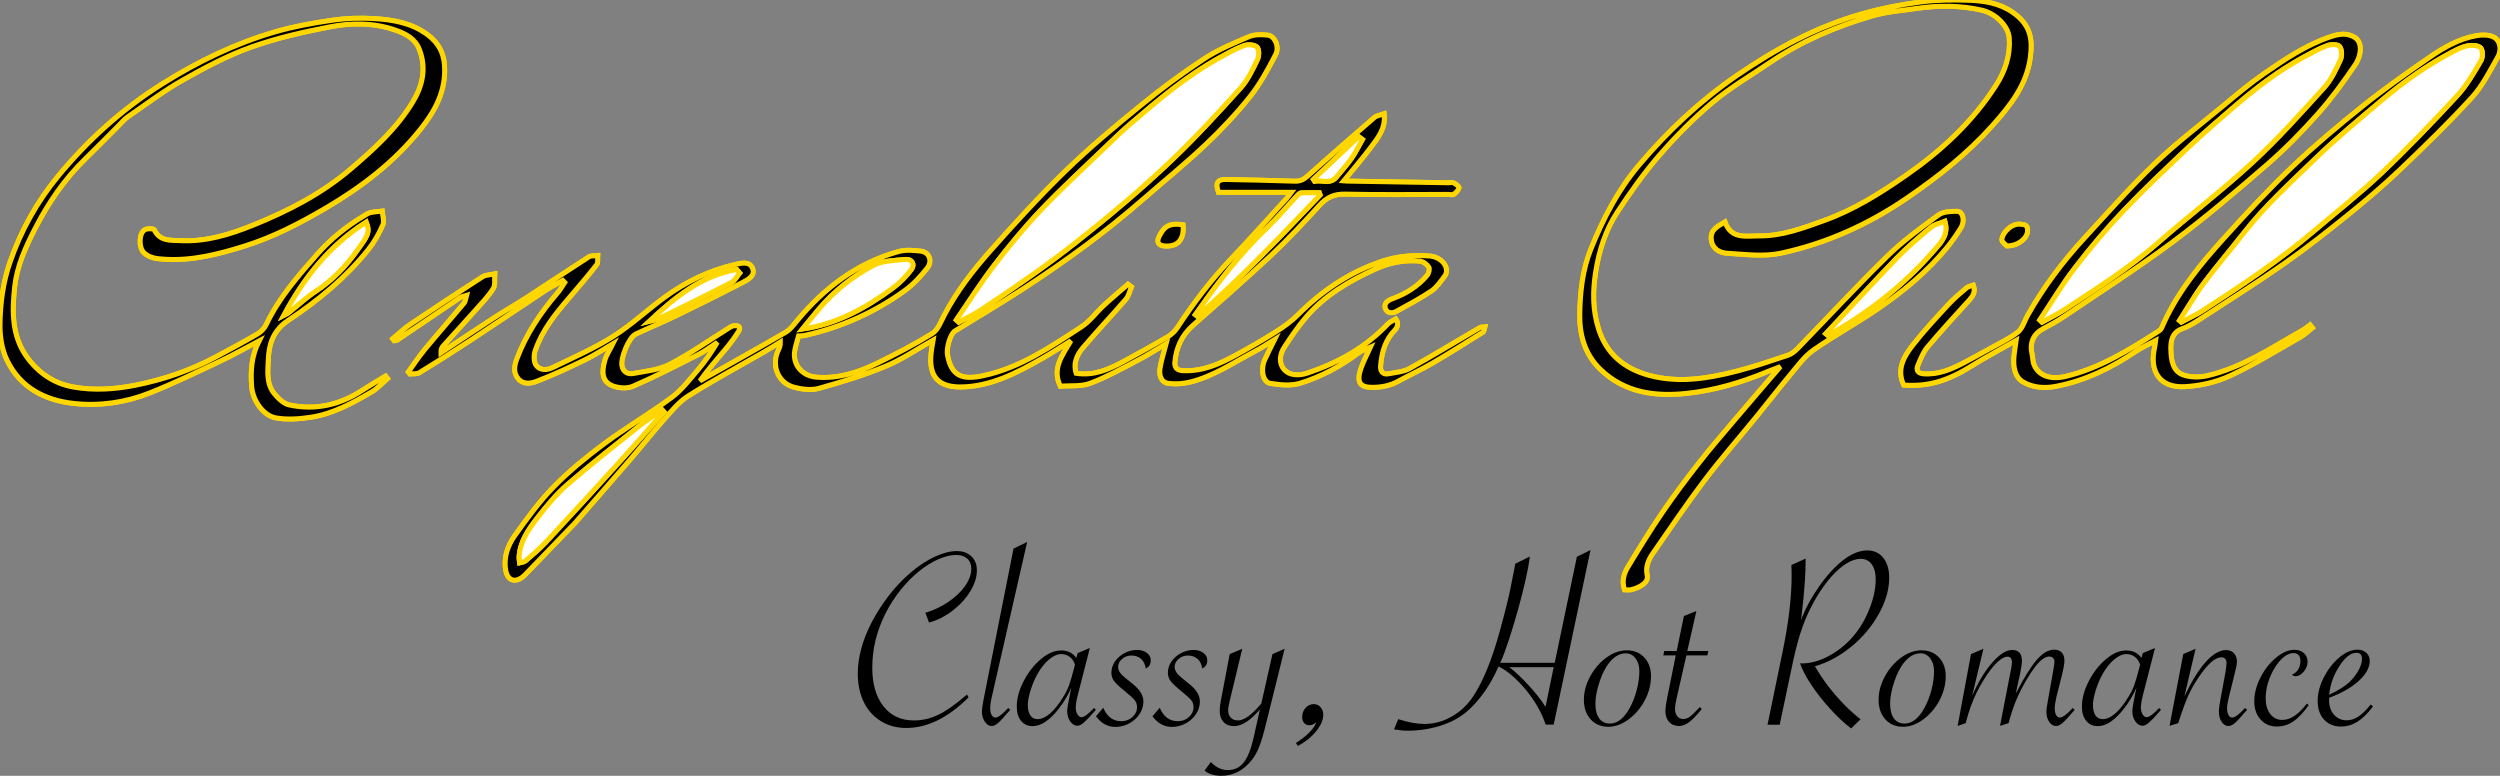 <?xml version="1.0" encoding="utf-8"?>
<!-- Generator: Adobe Illustrator 17.0.0, SVG Export Plug-In . SVG Version: 6.00 Build 0)  -->
<!DOCTYPE svg PUBLIC "-//W3C//DTD SVG 1.1//EN" "http://www.w3.org/Graphics/SVG/1.1/DTD/svg11.dtd">
<svg version="1.1" id="Layer_1" xmlns="http://www.w3.org/2000/svg" xmlns:xlink="http://www.w3.org/1999/xlink" x="0px" y="0px"
	 width="501.626px" height="155.66px" viewBox="0 0 501.626 155.66" enable-background="new 0 0 501.626 155.66"
	 xml:space="preserve">
<rect x="0" y="0" width="501.626" height="155.66" fill="#808080" stroke="none"/>
<g>
	<path fill="#FFFFFF" stroke="#FFD700" d="M227.019,57.558c-0.227-0.17-0.454-0.34-0.681-0.51c-1.611,1.404-3.254,2.772-4.823,4.221
		c-1.536,1.419-2.804,3.216-4.524,4.333c-6.188,4.023-12.325,8.247-19.732,9.802c-3.95,0.829-6.344,0.313-7.15-4.164
		c-0.265-1.472,0.6-4.275,1.483-4.817c4.633-2.845,9.316-5.615,13.87-8.582c8.325-5.422,16.343-11.27,23.84-17.809
		c4.176-3.642,8.492-7.134,12.515-10.937c3.2-3.026,6.249-6.263,8.993-9.703c2.041-2.558,3.625-5.519,5.145-8.439
		c0.819-1.572-0.204-3.758-1.579-3.888c-1.231-0.117-2.63-0.168-3.724,0.296c-3.085,1.309-6.236,2.614-9.02,4.441
		c-4.41,2.894-8.67,6.055-12.762,9.388c-5.168,4.21-10.306,8.498-15.083,13.136c-5.262,5.109-10.219,10.55-15.086,16.043
		c-3.499,3.949-6.741,8.142-9.211,12.865c-0.687,1.314-1.286,2.988-2.423,3.694c-3.547,2.202-7.283,4.123-11.041,5.959
		c-3.807,1.859-7.785,3.137-12.149,2.814c-2.969-0.219-4.961-2.564-4.391-5.485c0.185-0.945,0.488-1.868,0.742-2.818
		c0.474-0.031,0.868-0.005,1.238-0.088c7.362-1.641,14.124-4.666,20.207-9.103c1.655-1.207,3.088-2.796,4.369-4.411
		c1.115-1.407,0.392-3.205-1.271-3.394c-1.474-0.168-3.074-0.305-4.469,0.082c-8.339,2.312-14.908,7.294-20.364,13.884
		c-0.687,0.83-1.368,1.778-2.267,2.3c-5.71,3.314-11.48,6.524-17.23,9.769c1.603-2.298,3.415-4.317,5.154-6.398
		c0.931-1.114,1.808-2.289,2.576-3.519c0.659-1.054-0.165-1.224-0.95-1.136c-0.403,0.045-0.793,0.338-1.16,0.567
		c-3.875,2.413-7.622,5.072-11.663,7.16c-2.192,1.132-4.865,1.397-7.359,1.848c-0.986,0.178-1.999-0.201-2.253-1.554
		c-0.293-1.564,1.367-5.711,2.774-6.374c2.703-1.274,5.471-2.41,8.159-3.713c4.451-2.157,8.879-4.363,13.272-6.635
		c1.074-0.556,2.567-1.34,2.027-2.782c-0.597-1.597-2.403-1.06-3.551-0.802c-5.151,1.159-9.838,3.458-14.091,6.559
		c-3.522,2.567-6.731,5.603-10.406,7.91c-3.836,2.409-8.043,4.237-12.133,6.227c-1.125,0.548-2.595,0.552-3.305-0.525
		c-0.474-0.72-0.443-2.065-0.136-2.958c1.37-3.983,3.953-7.232,6.661-10.387c1.927-2.245,3.85-4.496,5.676-6.822
		c0.317-0.403,0.138-1.195,0.189-1.807c-0.59,0.075-1.299-0.036-1.751,0.254c-4.246,2.722-8.437,5.531-12.669,8.275
		c-2.006,1.301-4.093,2.477-6.098,3.778c-3.662,2.375-7.291,4.801-10.933,7.206c-0.02-0.653,0.146-1.05,0.417-1.353
		c2.129-2.378,4.294-4.724,6.414-7.11c1.274-1.434,2.638-2.827,3.658-4.431c0.473-0.743,0.222-1.947,0.299-2.941
		c-0.829,0.188-1.793,0.166-2.466,0.597c-4.848,3.109-9.656,6.282-14.432,9.5c-1.265,0.852-2.375,1.934-3.556,2.91
		c0.094,0.123,0.188,0.246,0.282,0.369c0.208-0.039,0.457-0.016,0.618-0.125c4.195-2.829,8.375-5.679,12.577-8.497
		c0.368-0.247,0.871-0.293,1.311-0.433c-0.152,0.52-0.16,1.159-0.477,1.541c-2.596,3.117-5.285,6.158-7.871,9.283
		c-1.187,1.435-2.209,3.007-3.305,4.516c0.104,0.13,0.208,0.26,0.312,0.391c0.631-0.068,1.383,0.064,1.872-0.235
		c3.422-2.093,6.816-4.236,10.168-6.439c5.048-3.317,10.046-6.71,15.087-10.037c1.138-0.751,2.366-1.364,3.553-2.04
		c0.129,0.135,0.259,0.269,0.388,0.404c-0.461,0.684-0.859,1.423-1.394,2.044c-3.44,3.992-6.336,8.331-8.203,13.273
		c-0.472,1.248-0.811,2.737,0.262,3.995c1.07,1.254,2.608,0.931,3.699,0.516c3.336-1.269,6.582-2.795,9.796-4.359
		c1.875-0.913,3.623-2.089,5.53-3.206c-0.614,1.238-1.329,2.27-1.65,3.413c-0.684,2.435-0.49,4.194,1.472,5.018
		c1.221,0.512,3.005,0.636,4.184,0.124c4.475-1.947,8.824-4.188,13.18-6.399c1.312-0.666,2.493-1.591,3.734-2.397
		c-1.173,2.012-2.471,3.874-3.939,5.591c-1.627,1.904-3.188,3.974-5.17,5.442c-4.412,3.266-9.181,6.049-13.59,9.319
		c-3.556,2.638-7.022,5.48-10.113,8.638c-2.889,2.951-5.361,6.344-7.767,9.72c-1.441,2.022-2.343,4.391-1.865,7.037
		c0.358,1.984,1.789,2.562,3.389,1.316c0.305-0.237,0.568-0.53,0.838-0.809c3.076-3.185,6.15-6.372,9.225-9.558
		c0.116-0.12,0.239-0.233,0.349-0.358c3.713-4.262,7.442-8.509,11.129-12.793c2.32-2.696,4.518-5.499,6.882-8.155
		c1.489-1.672,2.971-3.5,4.829-4.666c4.925-3.092,10.055-5.857,15.097-8.763c1.136-0.655,2.245-1.356,3.367-2.036
		c0.016,0.742-0.209,1.213-0.431,1.684c-1.446,3.071-0.002,6.597,3.259,7.416c1.566,0.393,3.395,0.617,4.904,0.196
		c4.53-1.264,9.057-2.648,13.397-4.44c3.242-1.338,6.192-3.382,9.531-5.257c-0.142,0.836-0.239,1.363-0.319,1.892
		c-0.702,4.658,0.624,7.599,5.903,7.526c5.971-0.082,11.118-2.798,16.161-5.657c1.892-1.073,3.715-2.268,5.889-3.603
		c-1.788,3.045-3.807,5.533-2.125,9.111c1.994-0.164,4.176,0.1,5.997-0.589c3.339-1.262,6.491-3.038,9.672-4.693
		c1.886-0.981,3.678-2.142,5.586-3.266c-0.468,1.807-1.022,3.388-1.254,5.015c-0.188,1.321,0.16,2.779,1.762,2.977
		c1.384,0.171,2.874,0.059,4.235-0.269c4.776-1.152,8.794-3.973,13.078-6.201c1.331-0.692,2.577-1.545,3.951-2.378
		c-0.718,1.463-1.388,2.749-1.986,4.068c-0.898,1.981-0.415,4.528,1.107,4.767c1.95,0.307,4.13,0.536,5.956-0.027
		c4.261-1.314,8.193-3.446,11.796-6.137c0.594-0.443,1.366-0.647,2.33-1.087c-0.738,1.624-1.443,2.891-1.903,4.242
		c-1.046,3.076,0.052,3.834,2.397,3.808c1.814-0.02,3.452-0.349,5.036-1.216c2.248-1.23,4.591-2.294,6.802-3.584
		c3.465-2.021,6.861-4.16,10.258-6.294c0.229-0.144,0.221-0.665,0.323-1.011c-0.32,0.036-0.697-0.025-0.951,0.123
		c-4.698,2.738-9.34,5.575-14.096,8.207c-1.228,0.68-2.796,0.772-4.222,1.062c-1.3,0.265-1.702-0.634-1.615-1.636
		c0.197-2.287,0.702-4.452,2.188-6.377c0.532-0.689,1.861-1.581,0.866-2.976c-0.577,0.35-1.172,0.559-1.558,0.966
		c-4.489,4.741-10.014,7.819-16.119,9.864c-1.573,0.527-3.617,0.659-4.806-0.778c-1.039-1.256-0.802-3.03,0.112-4.423
		c1.335-2.035,2.703-4.071,4.275-5.921c3.802-4.478,8.758-7.366,14.033-9.764c2.842-1.292,5.831-1.862,8.929-1.57
		c0.638,0.06,1.382,0.645,1.76,1.203c0.226,0.334,0.018,1.236-0.305,1.625c-1.862,2.239-4.292,3.755-6.99,4.721
		c-1.083,0.388-1.695,0.986-1.437,1.892c0.282,0.991,1.326,1.132,2.215,0.64c2.367-1.31,4.771-2.577,7.012-4.082
		c1.059-0.712,1.837-1.885,2.639-2.929c1.222-1.591-0.449-3.913-3.031-4.096c-3.249-0.231-6.452,0.032-9.581,1.092
		c-6.498,2.201-11.992,5.911-16.812,10.747c-1.297,1.301-2.844,2.397-4.405,3.383c-2.621,1.654-5.313,3.204-8.035,4.688
		c-3.325,1.813-6.748,3.315-10.698,3.102c-1.289-0.069-1.621-0.802-1.534-1.742c0.268-2.885,1.375-5.369,3.617-7.344
		c5.28-4.652,10.585-9.282,15.718-14.094c3.388-3.176,6.561-6.593,9.697-10.024c1.447-1.583,2.937-2.274,5.148-2.222
		c6.884,0.161,13.775,0.058,20.663,0.057c0.389,0,0.883,0.143,1.143-0.042c0.441-0.314,0.899-0.797,1.017-1.288
		c0.056-0.235-0.604-0.744-1.027-0.958c-0.311-0.158-0.762-0.036-1.151-0.043c-6.755-0.111-13.511-0.223-20.266-0.336
		c-0.198-0.003-0.395-0.027-0.694-0.049c1.891-2.316,3.756-4.448,5.442-6.714c1.404-1.888,3.034-3.755,2.684-6.74
		c-0.754,0.277-1.491,0.351-1.951,0.748c-4.494,3.872-8.968,7.768-13.378,11.735c-0.804,0.723-1.534,1.078-2.609,1.042
		c-4.588-0.155-9.178-0.262-13.768-0.342c-1.728-0.03-2.184,0.659-1.532,2.56c4.676,0,9.458,0,14.626,0
		c-0.499,0.658-0.692,0.961-0.931,1.222c-3.719,4.065-7.388,8.177-11.183,12.171c-4.05,4.262-7.572,8.913-10.79,13.819
		c-0.484,0.738-1.222,1.398-1.988,1.846c-2.902,1.697-5.845,3.326-8.807,4.917c-2.912,1.564-5.905,2.895-9.48,2.36
		c-0.654-1.966,0.119-3.698,1.333-5.13c2.809-3.314,5.807-6.467,8.644-9.759C226.476,59.369,226.66,58.388,227.019,57.558z
		 M325.967,118.329c0.577,0,0.987,0.083,1.35-0.014c1.934-0.515,3.507-1.513,3.188-2.895c-0.378-1.639,0.236-3.096,1.139-4.395
		c3.42-4.914,6.762-9.889,10.374-14.659c3.365-4.442,7.047-8.643,10.57-12.967c2.242-2.752,4.405-5.57,6.685-8.291
		c1.433-1.71,2.789-3.618,4.578-4.869c4.183-2.924,8.698-5.371,12.908-8.26c5.165-3.545,9.999-7.523,13.982-12.419
		c0.993-1.221,1.895-2.529,2.72-3.87c0.842-1.369,0.398-3.268-0.758-3.278c-1.26-0.011-2.799,0.049-3.738,0.735
		c-3.523,2.572-7.094,5.164-10.201,8.204c-6.169,6.036-12.033,12.382-18.051,18.573c-0.555,0.571-1.253,1.13-1.991,1.377
		c-3.392,1.133-6.787,2.291-10.247,3.182c-5.818,1.498-11.748,2.455-17.678,0.815c-4.911-1.358-8.507-4.258-10.096-9.434
		c-1.158-3.771-1.134-7.492-0.539-11.275c0.673-4.278,1.971-8.407,4.342-12.021c2.596-3.956,5.349-7.856,8.447-11.422
		c3.284-3.781,6.839-7.396,10.673-10.611c3.566-2.991,7.646-5.372,11.514-8c6.263-4.254,13.163-7.178,20.373-9.311
		c2.949-0.873,6.092-1.113,9.16-1.552c4.328-0.62,8.658-0.606,12.943,0.354c2.869,0.643,5.378,3.254,5.546,5.57
		c0.257,3.533-0.807,6.677-2.695,9.601c-4.716,7.309-10.955,13.095-18.049,18.016c-5.151,3.573-10.445,6.904-16.391,9.038
		c-4.201,1.508-8.385,3.109-12.948,3.087c-2.703-0.013-5.709,0.755-6.967-2.794c-1.548,0.908-2.938,1.6-2.74,3.492
		c0.198,1.891,1.671,2.679,3.155,2.77c3.592,0.221,7.339,0.729,10.782-0.007c9.108-1.946,17.539-5.757,25.252-11.023
		c6.224-4.249,12.13-8.909,17.173-14.547c3.575-3.996,6.94-8.187,7.656-13.765c0.454-3.541,0.126-6.455-3.589-9.013
		c-2.644-1.82-5.655-2.277-8.685-2.391c-3.246-0.122-6.542-0.081-9.755,0.344c-3.913,0.518-7.828,1.279-11.626,2.347
		c-9.139,2.57-17.391,7.034-25.193,12.383c-7.381,5.06-13.835,11.125-19.61,17.934c-4.273,5.038-7.266,10.838-9.713,16.904
		c-1.687,4.18-2.177,8.68-2.234,13.154c-0.052,4.119,1.048,7.999,4.125,10.97c4.913,4.743,11.072,5.512,17.441,4.817
		c5.458-0.595,10.737-2.141,15.831-4.244c0.846-0.349,1.707-0.662,2.863-1.108c-3.25,3.786-6.266,7.268-9.245,10.781
		c-2.408,2.84-4.845,5.661-7.136,8.594c-2.513,3.217-4.974,6.483-7.272,9.855c-2.447,3.59-4.73,7.297-6.974,11.019
		C325.82,115.134,325.393,116.657,325.967,118.329z M404.558,68.29c-0.188,1.383-0.418,2.508-0.477,3.643
		c-0.093,1.78,0.254,3.716,1.733,4.623c1.954,1.198,4.312,1.416,6.666,0.965c5.878-1.126,11.113-3.68,16.033-7.003
		c1.205-0.814,2.56-1.404,4.011-2.187c-0.075,0.566-0.094,0.943-0.178,1.305c-1.12,4.841,0.968,8.246,6.118,7.939
		c3.029-0.181,6.211-0.889,8.951-2.163c4.874-2.266,9.476-5.12,14.163-7.78c0.87-0.494,1.601-1.232,2.396-1.857
		c-0.153-0.193-0.307-0.387-0.46-0.58c-0.516,0.373-1.002,0.8-1.553,1.11c-6.151,3.456-12.052,7.47-19.059,9.085
		c-1.432,0.33-3.093,0.342-4.5-0.042c-2.501-0.683-2.758-3.101-2.825-5.153c-0.054-1.661,0.171-3.512,2.352-4.277
		c1.419-0.498,2.722-1.386,4-2.217c5.518-3.588,11.096-7.094,16.481-10.874c4.465-3.134,8.758-6.525,13.001-9.959
		c3.539-2.863,7.013-5.829,10.302-8.973c4.891-4.674,9.754-9.399,14.308-14.395c2.119-2.325,3.577-5.284,5.152-8.059
		c0.868-1.529,0.444-3.416-0.906-4.036c-0.958-0.44-2.258-0.441-3.337-0.251c-3.433,0.603-6.452,2.298-9.266,4.233
		c-4.573,3.145-9.125,6.346-13.457,9.809c-4.922,3.934-9.766,8-14.324,12.344c-4.717,4.496-9.149,9.304-13.524,14.14
		c-4.973,5.497-9.681,11.22-12.63,18.15c-0.152,0.357-0.6,0.623-0.96,0.852c-5.744,3.647-11.506,7.227-18.255,8.84
		c-3.001,0.718-5.5-0.056-6.429-2.43c-0.231-0.59-0.192-1.279-0.337-1.909c-0.561-2.445,0.213-4.178,2.296-5.285
		c1.391-0.74,2.783-1.499,4.086-2.381c7.295-4.941,14.731-9.695,21.789-14.956c6.574-4.9,12.839-10.233,19.036-15.612
		c3.616-3.139,6.99-6.598,10.176-10.178c2.711-3.046,5.125-6.383,7.42-9.761c1.336-1.967,1.431-4.471,0.052-5.409
		c-1.663-1.132-3.415-0.755-5.034-0.208c-4.886,1.651-9.139,4.53-13.335,7.428c-2.825,1.951-5.453,4.195-8.106,6.385
		c-4.645,3.835-9.46,7.501-13.799,11.661c-4.935,4.731-9.463,9.892-14.1,14.928c-4.374,4.75-8.235,9.894-11.403,15.536
		c-0.634,1.129-1.007,2.588-1.947,3.321c-1.732,1.349-3.789,2.285-5.725,3.369c-1.594,0.893-3.198,1.769-4.814,2.622
		c-2.618,1.383-5.287,2.599-8.369,2.367c-1.155-0.087-1.582-0.707-1.144-1.728c0.532-1.242,1.024-2.581,1.874-3.593
		c2.687-3.198,5.517-6.277,8.329-9.367c0.778-0.855,1.406-1.681,0.927-3.078c-0.469,0.165-0.993,0.212-1.32,0.49
		c-1.258,1.067-2.54,2.129-3.654,3.339c-2.455,2.666-4.945,5.319-7.169,8.173c-1.794,2.302-3.297,4.874-1.832,8.004
		c4.888,0.37,8.836-0.823,13.626-3.832C398.449,71.634,401.431,70.072,404.558,68.29z M77.747,75.952
		c-0.129-0.161-0.258-0.323-0.387-0.484c-1.563,0.953-3.151,1.868-4.683,2.868c-4.496,2.934-9.392,4.038-14.637,2.923
		c-1.121-0.238-2.22-1.306-3.001-2.261c-1.632-1.995-1.313-4.47-1.211-6.839c0.139-3.246,1.025-5.912,4.048-7.916
		c6.007-3.982,11.568-8.577,16.087-14.263c1.165-1.466,2.104-3.162,2.86-4.879c0.328-0.746-0.07-1.811-0.138-2.731
		c-0.796,0.093-1.606,0.126-2.384,0.302c-0.459,0.104-0.879,0.415-1.297,0.665c-3.493,2.086-6.631,4.614-9.324,7.663
		c-3.866,4.379-7.711,8.774-10.256,14.127c-0.351,0.738-1.02,1.459-1.727,1.872c-2.775,1.621-5.61,3.139-8.447,4.651
		c-5.072,2.702-10.462,4.537-16.087,5.652c-4.117,0.816-8.274,1.102-12.445,0.359c-4.032-0.718-7.19-2.972-9.456-6.204
		c-2.923-4.169-2.844-9.092-2.327-13.881c0.452-4.185,2.185-8.003,4.121-11.761c2.684-5.211,5.924-9.949,10.137-14.028
		c2.25-2.179,4.434-4.428,6.652-6.64c0.589-0.587,1.128-1.255,1.804-1.719c3.674-2.524,7.248-5.235,11.117-7.421
		c4.385-2.477,8.9-4.873,13.625-6.56c5.127-1.83,10.515-3.04,15.875-4.076c4.312-0.833,8.753-0.83,13.017,0.649
		c2.073,0.719,4.025,1.688,4.881,3.935c1.435,3.77,0.646,7.268-1.381,10.589c-3.234,5.301-7.774,9.423-12.425,13.387
		c-5.813,4.954-12.545,8.422-19.594,11.261c-4.674,1.882-9.485,3.371-14.597,3.097c-1.886-0.101-4.132,0.2-5.229-2.185
		c-0.116-0.253-1.342-0.278-1.846-0.014c-1.246,0.656-1.286,3.586-0.229,4.598c1.162,1.111,2.603,1.224,4.072,1.321
		c5.562,0.37,10.841-0.983,16.077-2.622c5.748-1.8,11.042-4.536,16.223-7.571c7.256-4.251,13.845-9.279,19.118-15.874
		c2.986-3.734,5.178-7.811,4.826-12.866C89,10.471,87.866,8.534,85.828,7.004c-3.242-2.433-7.06-3.058-10.919-3.277
		c-2.74-0.156-5.541-0.061-8.255,0.336c-3.855,0.563-7.727,1.254-11.461,2.34c-8.021,2.332-15.503,5.97-22.567,10.394
		c-8.001,5.011-14.954,11.27-20.96,18.553C7.41,40.513,4.208,46.282,2.009,52.617c-1.414,4.074-1.956,8.307-2.008,12.548
		c-0.029,2.382,0.389,5,1.415,7.12c2.643,5.459,7.557,8.025,13.37,8.663c5.235,0.575,10.439-0.186,15.328-2.139
		c4.783-1.911,9.431-4.165,14.094-6.363c2.553-1.204,5.013-2.606,7.79-4.062c-1.567,3.067-1.727,6.075-1.503,9.131
		c0.213,2.891,2.37,5.87,4.812,6.322c2.229,0.412,4.644,0.232,6.918-0.098c4.527-0.658,8.496-2.862,12.38-5.137
		C75.77,77.918,76.706,76.846,77.747,75.952z M237.371,45.111c-2.878-0.453-3.901,0.481-4.834,2.446
		c-0.446,0.939-0.164,1.674,1.049,1.787C236.272,49.595,237.662,48.09,237.371,45.111z M402.712,49.341
		c2.305-0.005,4.071-1.596,4.124-3.031c0.044-1.206-0.626-1.263-1.566-1.328c-1.742-0.121-3.577,1.833-3.578,3.125
		C401.691,48.62,402.528,49.134,402.712,49.341z"/>
	<path stroke="#FFD700" d="M227.019,57.558c-0.359,0.83-0.543,1.811-1.107,2.465c-2.837,3.292-5.835,6.445-8.644,9.759
		c-1.214,1.433-1.987,3.164-1.333,5.13c3.574,0.536,6.568-0.795,9.48-2.36c2.962-1.591,5.905-3.219,8.807-4.917
		c0.766-0.448,1.504-1.108,1.988-1.846c3.219-4.905,6.741-9.556,10.79-13.819c3.794-3.994,7.464-8.106,11.183-12.171
		c0.239-0.261,0.433-0.564,0.931-1.222c-5.168,0-9.95,0-14.626,0c-0.651-1.901-0.196-2.59,1.532-2.56
		c4.59,0.08,9.18,0.186,13.768,0.342c1.074,0.036,1.805-0.319,2.609-1.042c4.41-3.967,8.884-7.863,13.378-11.735
		c0.46-0.396,1.197-0.47,1.951-0.748c0.35,2.985-1.28,4.852-2.684,6.74c-1.685,2.266-3.551,4.398-5.442,6.714
		c0.299,0.022,0.497,0.046,0.694,0.049c6.755,0.113,13.511,0.225,20.266,0.336c0.389,0.006,0.84-0.115,1.151,0.043
		c0.422,0.214,1.083,0.723,1.027,0.958c-0.118,0.492-0.576,0.974-1.017,1.288c-0.259,0.185-0.754,0.042-1.143,0.042
		c-6.888,0.001-13.779,0.103-20.663-0.057c-2.21-0.052-3.701,0.639-5.148,2.222c-3.136,3.431-6.309,6.847-9.697,10.024
		c-5.133,4.812-10.438,9.442-15.718,14.094c-2.242,1.975-3.349,4.459-3.617,7.344c-0.087,0.94,0.245,1.673,1.534,1.742
		c3.95,0.213,7.373-1.289,10.698-3.102c2.722-1.484,5.414-3.034,8.035-4.688c1.561-0.985,3.108-2.081,4.405-3.383
		c4.82-4.836,10.314-8.546,16.812-10.747c3.129-1.06,6.332-1.323,9.581-1.092c2.582,0.183,4.253,2.506,3.031,4.096
		c-0.802,1.044-1.579,2.217-2.639,2.929c-2.241,1.505-4.644,2.772-7.012,4.082c-0.889,0.492-1.933,0.351-2.215-0.64
		c-0.257-0.905,0.354-1.504,1.437-1.892c2.698-0.966,5.128-2.482,6.99-4.721c0.323-0.389,0.532-1.29,0.305-1.625
		c-0.378-0.558-1.122-1.143-1.76-1.203c-3.098-0.291-6.087,0.278-8.929,1.57c-5.275,2.399-10.23,5.287-14.033,9.764
		c-1.572,1.851-2.94,3.887-4.275,5.921c-0.914,1.393-1.151,3.167-0.112,4.423c1.189,1.438,3.233,1.305,4.806,0.778
		c6.105-2.045,11.63-5.123,16.119-9.864c0.386-0.407,0.981-0.617,1.558-0.966c0.994,1.395-0.335,2.287-0.866,2.976
		c-1.486,1.926-1.991,4.09-2.188,6.377c-0.086,1.001,0.315,1.901,1.615,1.636c1.426-0.291,2.993-0.383,4.222-1.062
		c4.756-2.632,9.398-5.469,14.096-8.207c0.255-0.148,0.631-0.087,0.951-0.123c-0.102,0.346-0.094,0.867-0.323,1.011
		c-3.397,2.134-6.793,4.273-10.258,6.294c-2.212,1.29-4.554,2.354-6.802,3.584c-1.584,0.867-3.222,1.196-5.036,1.216
		c-2.345,0.026-3.443-0.733-2.397-3.808c0.459-1.351,1.164-2.618,1.903-4.242c-0.964,0.44-1.737,0.644-2.33,1.087
		c-3.603,2.691-7.535,4.823-11.796,6.137c-1.826,0.563-4.006,0.333-5.956,0.027c-1.522-0.239-2.006-2.786-1.107-4.767
		c0.598-1.319,1.269-2.605,1.986-4.068c-1.373,0.833-2.62,1.686-3.951,2.378c-4.284,2.228-8.301,5.049-13.078,6.201
		c-1.361,0.328-2.852,0.441-4.235,0.269c-1.602-0.198-1.95-1.656-1.762-2.977c0.232-1.627,0.786-3.209,1.254-5.015
		c-1.908,1.124-3.7,2.285-5.586,3.266c-3.181,1.655-6.333,3.431-9.672,4.693c-1.822,0.688-4.003,0.425-5.997,0.589
		c-1.682-3.579,0.337-6.066,2.125-9.111c-2.174,1.335-3.997,2.53-5.889,3.603c-5.043,2.859-10.19,5.575-16.161,5.657
		c-5.279,0.073-6.605-2.868-5.903-7.526c0.08-0.529,0.177-1.056,0.319-1.892c-3.339,1.875-6.289,3.919-9.531,5.257
		c-4.34,1.792-8.868,3.176-13.397,4.44c-1.509,0.421-3.338,0.197-4.904-0.196c-3.26-0.819-4.705-4.345-3.259-7.416
		c0.222-0.472,0.447-0.942,0.431-1.684c-1.122,0.68-2.231,1.381-3.367,2.036c-5.042,2.906-10.172,5.672-15.097,8.763
		c-1.857,1.166-3.34,2.994-4.829,4.666c-2.364,2.656-4.562,5.459-6.882,8.155c-3.687,4.284-7.417,8.531-11.129,12.793
		c-0.109,0.125-0.233,0.238-0.349,0.358c-3.075,3.186-6.149,6.373-9.225,9.558c-0.27,0.279-0.533,0.572-0.838,0.809
		c-1.6,1.246-3.031,0.669-3.389-1.316c-0.478-2.645,0.424-5.015,1.865-7.037c2.406-3.376,4.878-6.769,7.767-9.72
		c3.091-3.158,6.557-6,10.113-8.638c4.409-3.27,9.178-6.053,13.59-9.319c1.982-1.467,3.543-3.538,5.17-5.442
		c1.468-1.717,2.766-3.579,3.939-5.591c-1.241,0.806-2.422,1.731-3.734,2.397c-4.356,2.211-8.705,4.452-13.18,6.399
		c-1.179,0.513-2.963,0.389-4.184-0.124c-1.962-0.823-2.156-2.583-1.472-5.018c0.321-1.143,1.036-2.175,1.65-3.413
		c-1.907,1.117-3.654,2.293-5.53,3.206c-3.214,1.564-6.46,3.09-9.796,4.359c-1.091,0.415-2.629,0.738-3.699-0.516
		c-1.073-1.258-0.734-2.747-0.262-3.995c1.867-4.942,4.763-9.281,8.203-13.273c0.535-0.621,0.933-1.36,1.394-2.044
		c-0.129-0.135-0.259-0.269-0.388-0.404c-1.187,0.676-2.416,1.289-3.553,2.04c-5.041,3.327-10.039,6.72-15.087,10.037
		c-3.353,2.203-6.746,4.346-10.168,6.439c-0.489,0.299-1.242,0.168-1.872,0.235c-0.104-0.13-0.208-0.26-0.312-0.391
		c1.097-1.51,2.118-3.082,3.305-4.516c2.586-3.125,5.275-6.166,7.871-9.283c0.318-0.381,0.326-1.021,0.477-1.541
		c-0.44,0.14-0.942,0.186-1.311,0.433c-4.202,2.818-8.382,5.668-12.577,8.497c-0.161,0.108-0.41,0.086-0.618,0.125
		c-0.094-0.123-0.188-0.246-0.282-0.369c1.181-0.976,2.292-2.058,3.556-2.91c4.776-3.218,9.584-6.391,14.432-9.5
		c0.673-0.432,1.637-0.409,2.466-0.597c-0.077,0.995,0.174,2.198-0.299,2.941c-1.02,1.604-2.384,2.997-3.658,4.431
		c-2.12,2.386-4.285,4.732-6.414,7.11c-0.271,0.303-0.437,0.7-0.417,1.353c3.643-2.405,7.271-4.831,10.933-7.206
		c2.006-1.301,4.092-2.477,6.098-3.778c4.232-2.744,8.423-5.553,12.669-8.275c0.452-0.29,1.161-0.179,1.751-0.254
		c-0.05,0.612,0.128,1.404-0.189,1.807c-1.826,2.326-3.749,4.577-5.676,6.822c-2.708,3.155-5.291,6.404-6.661,10.387
		c-0.307,0.893-0.338,2.238,0.136,2.958c0.71,1.077,2.18,1.072,3.305,0.525c4.09-1.99,8.297-3.818,12.133-6.227
		c3.675-2.307,6.884-5.343,10.406-7.91c4.253-3.1,8.94-5.399,14.091-6.559c1.149-0.259,2.954-0.795,3.551,0.802
		c0.54,1.443-0.953,2.226-2.027,2.782c-4.393,2.272-8.821,4.478-13.272,6.635c-2.688,1.303-5.456,2.439-8.159,3.713
		c-1.407,0.663-3.067,4.81-2.774,6.374c0.254,1.352,1.266,1.732,2.253,1.554c2.493-0.451,5.167-0.716,7.359-1.848
		c4.042-2.088,7.789-4.747,11.663-7.16c0.367-0.228,0.756-0.521,1.16-0.567c0.785-0.088,1.609,0.081,0.95,1.136
		c-0.769,1.23-1.645,2.405-2.576,3.519c-1.739,2.081-3.551,4.1-5.154,6.398c5.75-3.244,11.521-6.454,17.23-9.769
		c0.899-0.522,1.58-1.47,2.267-2.3c5.456-6.59,12.025-11.572,20.364-13.884c1.395-0.387,2.995-0.25,4.469-0.082
		c1.663,0.189,2.386,1.987,1.271,3.394c-1.281,1.615-2.715,3.205-4.369,4.411c-6.083,4.436-12.845,7.462-20.207,9.103
		c-0.37,0.082-0.764,0.057-1.238,0.088c-0.254,0.95-0.558,1.872-0.742,2.818c-0.571,2.922,1.422,5.266,4.391,5.485
		c4.364,0.323,8.342-0.955,12.149-2.814c3.758-1.835,7.494-3.756,11.041-5.959c1.137-0.706,1.736-2.38,2.423-3.694
		c2.47-4.723,5.711-8.915,9.211-12.865c4.867-5.493,9.824-10.934,15.086-16.043c4.778-4.638,9.916-8.926,15.083-13.136
		c4.091-3.333,8.351-6.494,12.762-9.388c2.784-1.827,5.936-3.132,9.02-4.441c1.094-0.464,2.493-0.413,3.724-0.296
		c1.374,0.13,2.397,2.316,1.579,3.888c-1.52,2.92-3.104,5.881-5.145,8.439c-2.745,3.44-5.793,6.677-8.993,9.703
		c-4.023,3.803-8.34,7.295-12.515,10.937c-7.497,6.539-15.515,12.387-23.84,17.809c-4.555,2.966-9.237,5.737-13.87,8.582
		c-0.883,0.542-1.748,3.345-1.483,4.817c0.806,4.477,3.2,4.993,7.15,4.164c7.407-1.555,13.545-5.779,19.732-9.802
		c1.719-1.118,2.987-2.914,4.524-4.333c1.569-1.449,3.212-2.817,4.823-4.221C226.565,57.218,226.792,57.388,227.019,57.558z
		 M191.89,64.196c0.155,0.144,0.309,0.287,0.464,0.431c1.472-0.797,3.015-1.488,4.404-2.41c6.537-4.341,13.003-8.749,19.186-13.631
		c6.598-5.21,13.02-10.596,19.089-16.379c4.86-4.63,9.414-9.595,13.913-14.584c1.455-1.613,2.411-3.72,3.374-5.708
		c0.336-0.693,0.339-2.088-0.107-2.48c-0.55-0.484-1.836-0.558-2.609-0.275c-1.668,0.609-3.236,1.516-4.803,2.376
		c-6.602,3.624-12.317,8.455-17.992,13.331c-1.714,1.473-3.343,3.049-4.971,4.62c-4.367,4.212-8.846,8.32-13.025,12.712
		c-3.318,3.487-6.394,7.229-9.329,11.048C196.781,56.765,194.408,60.537,191.89,64.196z M133.201,82.63
		c-0.103-0.115-0.206-0.231-0.309-0.346c-1.495,1.024-3.06,1.961-4.474,3.087c-4.877,3.883-9.799,7.719-14.505,11.803
		c-2.268,1.968-4.228,4.344-6.077,6.728c-1.822,2.349-3.574,4.833-3.685,8.011c-0.012,0.33,0.081,0.663,0.126,0.995
		c0.387-0.115,0.868-0.121,1.145-0.362c1.412-1.229,2.862-2.435,4.134-3.802c4.918-5.28,9.796-10.598,14.644-15.943
		C127.242,89.449,130.203,86.023,133.201,82.63z M161.022,66.017c7.054-1.037,12.779-4.296,18.144-8.24
		c1.405-1.033,2.676-2.341,3.723-3.738c0.742-0.99,0.068-2.109-1.153-1.985c-2.199,0.223-4.636,0.219-6.499,1.205
		c-4.142,2.194-7.846,5.122-10.916,8.743C163.201,63.324,162.12,64.678,161.022,66.017z M264.882,39.115
		c-0.052-0.145-0.104-0.291-0.155-0.436c-1.198,0-2.396-0.018-3.592,0.016c-0.221,0.006-0.485,0.175-0.646,0.347
		c-2.075,2.212-4.033,4.543-6.218,6.638c-4.461,4.278-8.337,9.034-11.963,14.014c-0.831,1.141-1.641,2.296-2.46,3.445
		c0.128,0.102,0.255,0.204,0.382,0.307C248.948,55.845,256.908,47.473,264.882,39.115z M148.415,54.773
		c-0.2-0.232-0.4-0.464-0.601-0.696c-7.112,1.255-12.447,5.63-17.555,10.421c1.113-0.272,2.154-0.68,3.154-1.172
		c4.479-2.204,8.966-4.394,13.398-6.69C147.487,56.286,147.888,55.407,148.415,54.773z M273.37,27.978
		c-0.249-0.184-0.499-0.369-0.748-0.553c-3.03,2.858-6.059,5.715-9.089,8.573c0.079,0.121,0.157,0.241,0.236,0.362
		c1.468-0.311,3.152,0.709,4.417-0.876c0.985-1.235,2.076-2.393,2.975-3.686C271.997,30.593,272.641,29.256,273.37,27.978z"/>
	<path stroke="#FFD700" d="M325.967,118.329c-0.574-1.673-0.147-3.196,0.651-4.518c2.245-3.722,4.527-7.429,6.974-11.019
		c2.298-3.371,4.76-6.638,7.272-9.855c2.291-2.933,4.728-5.754,7.136-8.594c2.979-3.513,5.995-6.995,9.245-10.781
		c-1.156,0.446-2.017,0.759-2.863,1.108c-5.094,2.103-10.373,3.649-15.831,4.244c-6.369,0.695-12.528-0.074-17.441-4.817
		c-3.077-2.971-4.178-6.851-4.125-10.97c0.057-4.475,0.547-8.974,2.234-13.154c2.448-6.065,5.44-11.866,9.713-16.904
		c5.776-6.81,12.229-12.874,19.61-17.934c7.802-5.349,16.053-9.813,25.193-12.383c3.798-1.068,7.713-1.829,11.626-2.347
		c3.214-0.426,6.509-0.467,9.755-0.344c3.03,0.114,6.041,0.571,8.685,2.391c3.715,2.557,4.043,5.471,3.589,9.013
		c-0.715,5.578-4.081,9.769-7.656,13.765c-5.043,5.638-10.949,10.297-17.173,14.547c-7.713,5.266-16.144,9.077-25.252,11.023
		c-3.443,0.736-7.191,0.227-10.782,0.007c-1.484-0.091-2.957-0.879-3.155-2.77c-0.198-1.892,1.192-2.584,2.74-3.492
		c1.258,3.549,4.264,2.781,6.967,2.794c4.563,0.021,8.747-1.579,12.948-3.087c5.946-2.134,11.24-5.465,16.391-9.038
		c7.094-4.92,13.333-10.707,18.049-18.016c1.887-2.925,2.951-6.068,2.695-9.601c-0.168-2.316-2.677-4.926-5.546-5.57
		C393.33,1.065,389,1.052,384.672,1.671c-3.068,0.439-6.211,0.679-9.16,1.552c-7.21,2.134-14.11,5.057-20.373,9.311
		c-3.868,2.628-7.948,5.009-11.514,8c-3.833,3.215-7.388,6.83-10.673,10.611c-3.097,3.566-5.851,7.466-8.447,11.422
		c-2.371,3.614-3.669,7.743-4.342,12.021c-0.595,3.783-0.619,7.505,0.539,11.275c1.59,5.176,5.185,8.076,10.096,9.434
		c5.93,1.64,11.86,0.683,17.678-0.815c3.46-0.891,6.855-2.049,10.247-3.182c0.738-0.246,1.435-0.805,1.991-1.377
		c6.018-6.19,11.882-12.537,18.051-18.573c3.107-3.04,6.677-5.632,10.201-8.204c0.939-0.685,2.478-0.746,3.738-0.735
		c1.156,0.01,1.599,1.909,0.758,3.278c-0.825,1.341-1.727,2.649-2.72,3.87c-3.983,4.895-8.817,8.874-13.982,12.419
		c-4.21,2.889-8.725,5.336-12.908,8.26c-1.789,1.25-3.145,3.159-4.578,4.869c-2.28,2.72-4.443,5.538-6.685,8.291
		c-3.522,4.324-7.205,8.525-10.57,12.967c-3.613,4.77-6.954,9.745-10.374,14.659c-0.904,1.298-1.518,2.755-1.139,4.395
		c0.319,1.382-1.254,2.381-3.188,2.895C326.954,118.412,326.544,118.329,325.967,118.329z M366.35,66.965
		c0.138,0.113,0.275,0.225,0.413,0.338c8.086-4.498,15.287-10.111,21.357-17.117c1.328-1.532,2.923-3.048,2.12-5.773
		c-1.014,0.425-2.095,0.622-2.831,1.235c-2.365,1.971-4.728,3.973-6.864,6.184C375.741,56.805,371.074,61.912,366.35,66.965z"/>
	<path stroke="#FFD700" d="M404.558,68.29c-3.127,1.781-6.109,3.344-8.951,5.129c-4.79,3.009-8.738,4.202-13.626,3.832
		c-1.466-3.13,0.038-5.702,1.832-8.004c2.224-2.854,4.714-5.507,7.169-8.173c1.114-1.21,2.396-2.271,3.654-3.339
		c0.328-0.278,0.852-0.325,1.32-0.49c0.479,1.397-0.149,2.224-0.927,3.078c-2.813,3.09-5.642,6.17-8.329,9.367
		c-0.85,1.011-1.341,2.351-1.874,3.593c-0.438,1.021-0.01,1.641,1.144,1.728c3.081,0.231,5.75-0.984,8.369-2.367
		c1.616-0.853,3.22-1.729,4.814-2.622c1.935-1.084,3.992-2.02,5.725-3.369c0.941-0.733,1.313-2.192,1.947-3.321
		c3.169-5.643,7.029-10.786,11.403-15.536c4.638-5.036,9.165-10.197,14.1-14.928c4.339-4.159,9.154-7.825,13.799-11.661
		c2.652-2.19,5.281-4.434,8.106-6.385c4.196-2.898,8.449-5.777,13.335-7.428c1.619-0.547,3.371-0.924,5.034,0.208
		c1.379,0.939,1.284,3.443-0.052,5.409c-2.295,3.378-4.709,6.715-7.42,9.761c-3.186,3.58-6.56,7.039-10.176,10.178
		c-6.196,5.379-12.462,10.712-19.036,15.612c-7.058,5.261-14.495,10.015-21.789,14.956c-1.302,0.882-2.695,1.641-4.086,2.381
		c-2.082,1.107-2.856,2.841-2.296,5.285c0.145,0.63,0.106,1.32,0.337,1.909c0.929,2.375,3.428,3.148,6.429,2.43
		c6.749-1.614,12.511-5.193,18.255-8.84c0.36-0.229,0.808-0.495,0.96-0.852c2.949-6.93,7.657-12.652,12.63-18.15
		c4.375-4.836,8.807-9.645,13.524-14.14c4.558-4.344,9.402-8.41,14.324-12.344c4.332-3.463,8.884-6.664,13.457-9.809
		c2.814-1.935,5.833-3.63,9.266-4.233c1.079-0.19,2.38-0.189,3.337,0.251c1.35,0.62,1.774,2.507,0.906,4.036
		c-1.575,2.775-3.033,5.735-5.152,8.059c-4.554,4.996-9.417,9.721-14.308,14.395c-3.29,3.143-6.764,6.109-10.302,8.973
		c-4.243,3.434-8.536,6.825-13.001,9.959c-5.385,3.78-10.963,7.286-16.481,10.874c-1.278,0.831-2.581,1.72-4,2.217
		c-2.181,0.765-2.406,2.615-2.352,4.277c0.067,2.052,0.324,4.47,2.825,5.153c1.407,0.384,3.068,0.372,4.5,0.042
		c7.007-1.615,12.908-5.628,19.059-9.085c0.552-0.31,1.037-0.737,1.553-1.11c0.153,0.193,0.307,0.387,0.46,0.58
		c-0.795,0.625-1.526,1.363-2.396,1.857c-4.686,2.66-9.289,5.514-14.163,7.78c-2.74,1.274-5.921,1.982-8.951,2.163
		c-5.15,0.307-7.238-3.098-6.118-7.939c0.084-0.362,0.103-0.739,0.178-1.305c-1.452,0.782-2.807,1.373-4.011,2.187
		c-4.92,3.323-10.155,5.877-16.033,7.003c-2.354,0.451-4.712,0.233-6.666-0.965c-1.479-0.907-1.826-2.843-1.733-4.623
		C404.14,70.799,404.37,69.673,404.558,68.29z M437.323,64.321c0.115,0.1,0.23,0.2,0.345,0.3c1.463-0.781,2.991-1.462,4.379-2.359
		c7.734-4.998,15.406-10.089,22.435-16.074c4.463-3.8,9.1-7.416,13.346-11.445c5.258-4.991,10.292-10.232,15.215-15.556
		c1.896-2.05,3.313-4.573,4.752-6.996c0.391-0.659,0.412-2.026-0.023-2.549c-0.43-0.518-1.685-0.606-2.513-0.474
		c-1.041,0.167-2.057,0.669-3.011,1.166c-5.185,2.704-9.93,6.077-14.388,9.833c-4.489,3.782-9.022,7.538-13.232,11.619
		c-4.975,4.823-10.135,9.49-14.427,14.985c-2.655,3.399-5.478,6.671-8.055,10.127C440.386,59.258,438.92,61.839,437.323,64.321z
		 M409.288,64.216c0.146,0.14,0.292,0.28,0.438,0.421c1.517-0.844,3.095-1.596,4.541-2.548c6.465-4.254,13.017-8.368,18.871-13.503
		c6.177-5.417,12.752-10.392,18.782-15.961c5.109-4.718,9.774-9.932,14.451-15.094c1.421-1.568,2.349-3.636,3.253-5.591
		c0.337-0.729,0.277-2.039-0.186-2.616c-0.362-0.452-1.727-0.453-2.466-0.176c-1.666,0.626-3.245,1.502-4.814,2.359
		c-5.149,2.812-9.77,6.372-14.191,10.197c-2.953,2.555-5.925,5.094-8.761,7.775c-4.448,4.205-8.917,8.401-13.134,12.833
		c-3.434,3.609-6.662,7.44-9.7,11.39C413.801,57.045,411.634,60.699,409.288,64.216z"/>
	<path stroke="#FFD700" d="M77.747,75.952c-1.041,0.894-1.977,1.966-3.142,2.649c-3.884,2.276-7.853,4.48-12.38,5.137
		c-2.273,0.33-4.689,0.51-6.918,0.098c-2.442-0.451-4.6-3.431-4.812-6.322c-0.225-3.056-0.064-6.064,1.503-9.131
		c-2.777,1.457-5.237,2.858-7.79,4.062c-4.663,2.199-9.311,4.453-14.094,6.363c-4.888,1.953-10.093,2.713-15.328,2.139
		c-5.813-0.638-10.727-3.204-13.37-8.663c-1.026-2.12-1.444-4.738-1.415-7.12c0.051-4.24,0.594-8.474,2.008-12.548
		c2.199-6.335,5.401-12.104,9.658-17.267c6.005-7.283,12.958-13.542,20.96-18.553c7.064-4.424,14.546-8.062,22.567-10.394
		c3.734-1.086,7.607-1.777,11.461-2.34c2.713-0.397,5.515-0.492,8.255-0.336c3.859,0.219,7.677,0.844,10.919,3.277
		c2.038,1.529,3.172,3.466,3.353,6.071c0.352,5.055-1.84,9.132-4.826,12.866c-5.274,6.595-11.863,11.623-19.118,15.874
		c-5.181,3.036-10.475,5.772-16.223,7.571c-5.236,1.639-10.515,2.992-16.077,2.622c-1.469-0.098-2.911-0.21-4.072-1.321
		c-1.057-1.011-1.017-3.942,0.229-4.598c0.503-0.265,1.729-0.239,1.846,0.014c1.097,2.385,3.344,2.084,5.229,2.185
		c5.112,0.274,9.924-1.214,14.597-3.097c7.049-2.839,13.78-6.308,19.594-11.261c4.651-3.963,9.191-8.086,12.425-13.387
		c2.026-3.321,2.816-6.82,1.381-10.589c-0.856-2.247-2.808-3.216-4.881-3.935C75.02,4.541,70.58,4.538,66.267,5.371
		c-5.36,1.036-10.748,2.246-15.875,4.076c-4.725,1.687-9.24,4.082-13.625,6.56c-3.869,2.186-7.443,4.897-11.117,7.421
		c-0.676,0.464-1.215,1.132-1.804,1.719c-2.218,2.213-4.402,4.461-6.652,6.64c-4.213,4.08-7.454,8.818-10.137,14.028
		c-1.935,3.758-3.669,7.576-4.121,11.761c-0.517,4.789-0.596,9.712,2.327,13.881c2.266,3.232,5.424,5.486,9.456,6.204
		c4.171,0.743,8.328,0.457,12.445-0.359c5.625-1.115,11.015-2.95,16.087-5.652c2.837-1.511,5.672-3.03,8.447-4.651
		c0.707-0.413,1.376-1.133,1.727-1.872C55.969,59.774,59.814,55.379,63.68,51c2.692-3.049,5.831-5.578,9.324-7.663
		c0.418-0.25,0.838-0.561,1.297-0.665c0.778-0.176,1.588-0.209,2.384-0.302c0.068,0.92,0.466,1.985,0.138,2.731
		c-0.756,1.717-1.695,3.413-2.86,4.879c-4.52,5.686-10.081,10.282-16.087,14.263c-3.023,2.004-3.908,4.67-4.048,7.916
		c-0.102,2.369-0.421,4.845,1.211,6.839c0.781,0.954,1.88,2.023,3.001,2.261c5.245,1.115,10.142,0.011,14.637-2.923
		c1.532-1,3.12-1.914,4.683-2.868C77.489,75.629,77.618,75.79,77.747,75.952z M56.969,63.245c0.317-0.168,0.67-0.292,0.946-0.511
		c1.797-1.422,3.478-3.014,5.384-4.266c3.35-2.202,6.083-5.017,8.365-8.228c2.028-2.854,2.662-3.522,1.826-5.68
		C66.188,49.194,61.025,55.664,56.969,63.245z"/>
	<path stroke="#FFD700" d="M237.371,45.111c0.291,2.979-1.1,4.484-3.785,4.233c-1.213-0.113-1.495-0.848-1.049-1.787
		C233.471,45.592,234.493,44.658,237.371,45.111z"/>
	<path stroke="#FFD700" d="M402.712,49.341c-0.184-0.207-1.021-0.721-1.02-1.234c0.001-1.292,1.836-3.246,3.578-3.125
		c0.939,0.065,1.61,0.122,1.566,1.328C406.783,47.745,405.017,49.336,402.712,49.341z"/>
	<path fill="#FFFFFF" stroke="#FFD700" d="M191.89,64.196c2.518-3.66,4.891-7.432,7.595-10.949
		c2.935-3.819,6.011-7.561,9.329-11.048c4.179-4.392,8.658-8.5,13.025-12.712c1.628-1.57,3.257-3.146,4.971-4.62
		c5.675-4.876,11.39-9.707,17.992-13.331c1.567-0.86,3.135-1.767,4.803-2.376c0.773-0.282,2.059-0.209,2.609,0.275
		c0.445,0.392,0.442,1.787,0.107,2.48c-0.963,1.988-1.919,4.095-3.374,5.708c-4.499,4.988-9.053,9.953-13.913,14.584
		c-6.069,5.782-12.491,11.168-19.089,16.379c-6.183,4.882-12.648,9.291-19.186,13.631c-1.389,0.922-2.932,1.613-4.404,2.41
		C192.199,64.484,192.044,64.34,191.89,64.196z"/>
	<path fill="#FFFFFF" stroke="#FFD700" d="M133.201,82.63c-2.997,3.393-5.959,6.819-9.001,10.172
		c-4.848,5.345-9.726,10.662-14.644,15.943c-1.273,1.367-2.722,2.573-4.134,3.802c-0.277,0.241-0.758,0.247-1.145,0.362
		c-0.044-0.332-0.137-0.665-0.126-0.995c0.111-3.178,1.863-5.662,3.685-8.011c1.849-2.385,3.809-4.76,6.077-6.728
		c4.706-4.084,9.628-7.92,14.505-11.803c1.414-1.126,2.978-2.063,4.474-3.087C132.994,82.399,133.098,82.515,133.201,82.63z"/>
	<path fill="#FFFFFF" stroke="#FFD700" d="M161.022,66.017c1.099-1.339,2.179-2.693,3.299-4.014c3.07-3.621,6.774-6.55,10.916-8.743
		c1.863-0.987,4.3-0.982,6.499-1.205c1.221-0.124,1.895,0.995,1.153,1.985c-1.047,1.396-2.318,2.705-3.723,3.738
		C173.801,61.721,168.076,64.98,161.022,66.017z"/>
	<path fill="#FFFFFF" stroke="#FFD700" d="M264.882,39.115c-7.974,8.358-15.934,16.73-24.653,24.33
		c-0.127-0.102-0.255-0.204-0.382-0.307c0.82-1.149,1.63-2.304,2.46-3.445c3.626-4.979,7.503-9.736,11.963-14.014
		c2.185-2.095,4.144-4.426,6.218-6.638c0.161-0.172,0.425-0.341,0.646-0.347c1.197-0.034,2.395-0.016,3.592-0.016
		C264.778,38.824,264.83,38.969,264.882,39.115z"/>
	<path fill="#FFFFFF" stroke="#FFD700" d="M148.415,54.773c-0.527,0.634-0.928,1.512-1.603,1.862
		c-4.432,2.296-8.919,4.487-13.398,6.69c-1,0.492-2.041,0.9-3.154,1.172c5.107-4.791,10.442-9.166,17.555-10.421
		C148.015,54.309,148.215,54.541,148.415,54.773z"/>
	<path fill="#FFFFFF" stroke="#FFD700" d="M273.37,27.978c-0.729,1.278-1.373,2.616-2.209,3.819
		c-0.899,1.293-1.99,2.451-2.975,3.686c-1.265,1.586-2.949,0.565-4.417,0.876c-0.078-0.121-0.157-0.241-0.236-0.362
		c3.03-2.858,6.059-5.715,9.089-8.573C272.871,27.609,273.12,27.793,273.37,27.978z"/>
	<path fill="#FFFFFF" stroke="#FFD700" d="M366.35,66.965c4.723-5.053,9.391-10.16,14.196-15.134
		c2.136-2.211,4.499-4.213,6.864-6.184c0.735-0.613,1.817-0.81,2.831-1.235c0.803,2.725-0.793,4.241-2.12,5.773
		c-6.07,7.006-13.271,12.619-21.357,17.117C366.626,67.19,366.488,67.077,366.35,66.965z"/>
	<path fill="#FFFFFF" stroke="#FFD700" d="M437.323,64.321c1.598-2.483,3.064-5.063,4.824-7.425c2.577-3.456,5.4-6.727,8.055-10.127
		c4.292-5.495,9.452-10.161,14.427-14.985c4.209-4.081,8.742-7.837,13.232-11.619c4.458-3.756,9.204-7.128,14.388-9.833
		c0.954-0.497,1.97-1,3.011-1.166c0.828-0.133,2.083-0.044,2.513,0.474c0.434,0.523,0.414,1.89,0.023,2.549
		c-1.439,2.424-2.856,4.946-4.752,6.996c-4.924,5.324-9.957,10.565-15.215,15.556c-4.245,4.029-8.883,7.645-13.346,11.445
		c-7.029,5.985-14.7,11.076-22.435,16.074c-1.388,0.897-2.916,1.578-4.379,2.359C437.553,64.521,437.438,64.421,437.323,64.321z"/>
	<path fill="#FFFFFF" stroke="#FFD700" d="M409.288,64.216c2.346-3.517,4.513-7.171,7.084-10.514c3.037-3.95,6.266-7.781,9.7-11.39
		c4.217-4.432,8.686-8.628,13.134-12.833c2.836-2.681,5.808-5.22,8.761-7.775c4.421-3.825,9.042-7.385,14.191-10.197
		c1.569-0.857,3.149-1.733,4.814-2.359c0.739-0.278,2.104-0.276,2.466,0.176c0.463,0.577,0.523,1.886,0.186,2.616
		c-0.904,1.954-1.832,4.023-3.253,5.591c-4.677,5.162-9.342,10.376-14.451,15.094c-6.03,5.569-12.605,10.544-18.782,15.961
		c-5.854,5.135-12.406,9.249-18.871,13.503c-1.446,0.952-3.024,1.704-4.541,2.548C409.58,64.496,409.434,64.356,409.288,64.216z"/>
	<path fill="#FFFFFF" stroke="#FFD700" d="M56.969,63.245c4.057-7.582,9.219-14.051,16.522-18.684
		c0.836,2.158,0.202,2.826-1.826,5.68c-2.282,3.211-5.015,6.026-8.365,8.228c-1.906,1.253-3.588,2.845-5.384,4.266
		C57.638,62.954,57.286,63.077,56.969,63.245z"/>
</g>
<g>
	<path d="M186.412,124.924l-0.728-1.976c1.612-0.468,3.138-1.187,4.577-2.158s2.57-2.046,3.393-3.224s1.235-2.34,1.235-3.484
		c0-0.849-0.273-1.517-0.819-2.002c-0.546-0.485-1.279-0.728-2.197-0.728c-1.092,0-2.288,0.286-3.588,0.858s-2.587,1.37-3.861,2.392
		c-1.274,1.023-2.492,2.254-3.653,3.692c-1.266,1.578-2.323,3.224-3.172,4.941c-0.849,1.716-1.491,3.463-1.924,5.24
		c-0.433,1.777-0.65,3.619-0.65,5.526c0,3.242,0.745,5.812,2.236,7.71s3.528,2.847,6.111,2.847c1.664,0,3.281-0.373,4.85-1.118
		c1.569-0.745,3.367-1.994,5.396-3.744l0.416-0.338l0.312,0.572c-2.063,2.046-4.135,3.58-6.215,4.603
		c-2.08,1.023-4.178,1.534-6.293,1.534c-1.907,0-3.601-0.455-5.084-1.365c-1.482-0.91-2.626-2.184-3.432-3.822
		c-0.806-1.638-1.209-3.558-1.209-5.76c0-1.595,0.234-3.259,0.702-4.993c0.468-1.734,1.166-3.489,2.093-5.266
		c0.927-1.777,2.024-3.497,3.289-5.162c1.335-1.768,2.817-3.35,4.447-4.746c1.63-1.396,3.263-2.475,4.902-3.237
		s3.107-1.144,4.408-1.144c1.231,0,2.215,0.351,2.951,1.053c0.737,0.702,1.105,1.651,1.105,2.847c0,1.335-0.442,2.726-1.326,4.174
		c-0.884,1.448-2.063,2.739-3.536,3.875C189.671,123.654,188.094,124.456,186.412,124.924z"/>
	<path d="M206.097,108.75l-6.839,29.982l-0.234,1.014c-0.225,0.953-0.338,1.76-0.338,2.418c0,0.537,0.1,0.975,0.299,1.313
		c0.199,0.338,0.446,0.507,0.741,0.507c0.537,0,1.396-0.641,2.574-1.924l0.416,0.364l-0.26,0.286
		c-0.988,1.161-1.716,1.946-2.184,2.353c-0.468,0.407-0.901,0.611-1.3,0.611c-0.52,0-0.975-0.29-1.365-0.871
		c-0.39-0.581-0.585-1.244-0.585-1.989c0-0.52,0.113-1.344,0.338-2.47l6.007-30.268L206.097,108.75z"/>
	<path d="M218.682,130.02l-2.444,9.517c-0.26,1.04-0.39,1.855-0.39,2.444c0,0.52,0.113,0.971,0.338,1.352
		c0.225,0.381,0.503,0.572,0.832,0.572c0.503,0,1.335-0.615,2.496-1.846l0.364,0.364l-0.286,0.338
		c-0.919,1.057-1.625,1.799-2.119,2.223c-0.494,0.425-0.923,0.637-1.287,0.637c-0.555,0-1.036-0.29-1.443-0.871
		c-0.407-0.581-0.611-1.252-0.611-2.015c0-0.555,0.208-1.812,0.624-3.77l0.208-0.988c-0.641,1.491-1.5,2.921-2.574,4.291
		c-1.803,2.288-3.528,3.432-5.175,3.432c-0.988,0-1.768-0.355-2.34-1.066c-0.572-0.711-0.858-1.664-0.858-2.86
		c0-1.63,0.464-3.337,1.391-5.123c0.927-1.786,2.08-3.255,3.458-4.408c1.378-1.153,2.717-1.729,4.018-1.729
		c1.37,0,2.392,0.503,3.068,1.508l0.286-0.988L218.682,130.02z M215.692,133.349c-0.208-0.659-0.559-1.174-1.053-1.547
		c-0.494-0.373-1.062-0.559-1.703-0.559c-0.763,0-1.569,0.351-2.418,1.053c-0.849,0.702-1.63,1.677-2.34,2.925
		c-0.555,0.988-1.018,2.08-1.391,3.276s-0.559,2.184-0.559,2.964c0,0.884,0.169,1.578,0.507,2.08s0.819,0.754,1.443,0.754
		c0.797,0,1.63-0.373,2.496-1.118c0.867-0.745,1.725-1.812,2.574-3.198c0.52-0.797,0.927-1.595,1.222-2.392s0.624-1.907,0.988-3.328
		L215.692,133.349z"/>
	<path d="M219.905,143.724l1.456-1.716c0.763,1.803,1.976,2.704,3.64,2.704c0.867,0,1.608-0.282,2.223-0.845
		c0.615-0.563,0.923-1.218,0.923-1.963c0-0.537-0.147-0.997-0.442-1.378c-0.295-0.381-0.997-1.023-2.106-1.924
		c-1.023-0.832-1.712-1.487-2.067-1.963c-0.355-0.477-0.533-1.027-0.533-1.651c0-0.815,0.238-1.569,0.715-2.262
		s1.114-1.252,1.911-1.677s1.638-0.637,2.522-0.637c0.78,0,1.435,0.195,1.963,0.585c0.529,0.39,0.793,0.888,0.793,1.495
		c0,0.797-0.338,1.344-1.014,1.638c-0.104-0.815-0.412-1.452-0.923-1.911s-1.166-0.689-1.963-0.689c-0.711,0-1.331,0.23-1.859,0.689
		s-0.793,0.984-0.793,1.573c0,0.728,0.451,1.448,1.352,2.158l1.508,1.222c1.474,1.161,2.21,2.349,2.21,3.562
		c0,0.901-0.256,1.747-0.767,2.535c-0.511,0.789-1.205,1.417-2.08,1.885c-0.875,0.468-1.799,0.702-2.769,0.702
		C222.262,145.856,220.962,145.146,219.905,143.724z"/>
	<path d="M231.242,143.724l1.456-1.716c0.763,1.803,1.976,2.704,3.64,2.704c0.867,0,1.608-0.282,2.223-0.845
		c0.615-0.563,0.923-1.218,0.923-1.963c0-0.537-0.147-0.997-0.442-1.378c-0.295-0.381-0.997-1.023-2.106-1.924
		c-1.023-0.832-1.712-1.487-2.067-1.963c-0.355-0.477-0.533-1.027-0.533-1.651c0-0.815,0.238-1.569,0.715-2.262
		s1.114-1.252,1.911-1.677s1.638-0.637,2.522-0.637c0.78,0,1.435,0.195,1.963,0.585c0.529,0.39,0.793,0.888,0.793,1.495
		c0,0.797-0.338,1.344-1.014,1.638c-0.104-0.815-0.412-1.452-0.923-1.911s-1.166-0.689-1.963-0.689c-0.711,0-1.331,0.23-1.859,0.689
		s-0.793,0.984-0.793,1.573c0,0.728,0.451,1.448,1.352,2.158l1.508,1.222c1.474,1.161,2.21,2.349,2.21,3.562
		c0,0.901-0.256,1.747-0.767,2.535c-0.511,0.789-1.205,1.417-2.08,1.885c-0.875,0.468-1.799,0.702-2.769,0.702
		C233.6,145.856,232.299,145.146,231.242,143.724z"/>
	<path d="M241.695,154.619l1.274-1.716c1.005,1.075,2.141,1.612,3.406,1.612c1.335,0,2.41-0.529,3.224-1.586
		c0.815-1.057,1.482-2.791,2.002-5.201l1.196-5.383c-1.907,2.236-3.632,3.354-5.175,3.354c-0.901,0-1.608-0.277-2.119-0.832
		s-0.767-1.3-0.767-2.236c0-0.624,0.078-1.309,0.234-2.054l1.768-9.335l2.522-1.066l-2.522,10.479
		c-0.208,0.849-0.312,1.482-0.312,1.898c0,0.589,0.178,1.07,0.533,1.443c0.355,0.373,0.828,0.559,1.417,0.559
		c0.641,0,1.348-0.282,2.119-0.845c0.771-0.563,1.634-1.409,2.587-2.535l2.236-9.933l2.444-1.066l-3.796,15.29
		c-0.451,1.838-0.88,3.276-1.287,4.317c-0.407,1.04-0.88,1.907-1.417,2.6c-1.699,2.184-3.77,3.276-6.215,3.276
		C243.628,155.66,242.51,155.313,241.695,154.619z"/>
	<path d="M260.418,149.679l-0.39-0.598c1.092-0.693,1.989-1.396,2.691-2.106c0.702-0.711,1.166-1.387,1.391-2.028
		c-0.485,0.381-0.936,0.572-1.352,0.572c-0.468,0-0.832-0.152-1.092-0.455c-0.26-0.303-0.39-0.698-0.39-1.183
		c0-0.711,0.225-1.322,0.676-1.833c0.451-0.511,1.005-0.767,1.664-0.767c0.537,0,0.988,0.204,1.352,0.611
		c0.364,0.407,0.546,0.914,0.546,1.521c0,1.04-0.481,2.15-1.443,3.328S261.891,148.899,260.418,149.679z"/>
	<path d="M301.035,132.985h10.921l4.447-21.271l2.73-1.352l-7.385,35.027h-1.612c-0.399-1.196-0.923-2.366-1.573-3.51
		s-1.417-2.258-2.301-3.341c-0.884-1.083-1.799-2.041-2.743-2.873s-1.885-1.474-2.821-1.924l-0.078,0.13
		c-0.988,2.271-2.189,4.295-3.601,6.072c-1.413,1.777-2.865,3.125-4.356,4.044c-0.867,0.537-1.859,1.005-2.977,1.404
		c-1.118,0.399-2.288,0.702-3.51,0.91c-1.222,0.208-2.457,0.312-3.705,0.312c-0.849,0-1.768-0.087-2.756-0.26l0.832-2.054
		c1.994,0.641,3.753,0.962,5.279,0.962c1.907,0,3.727-0.494,5.461-1.482c1.734-0.988,3.164-2.332,4.291-4.031
		c1.578-2.375,3.025-5.608,4.343-9.699c0.225-0.676,0.563-1.82,1.014-3.432c0.451-1.612,0.862-3.164,1.235-4.655
		s0.663-2.73,0.871-3.718l0.91-4.629l0.078-0.494l2.938-1.456c-0.173,1.387-0.477,3.025-0.91,4.915
		c-0.433,1.89-0.932,3.84-1.495,5.851c-0.563,2.011-1.157,3.974-1.781,5.89c-0.624,1.916-1.188,3.428-1.69,4.538L301.035,132.985z
		 M311.748,133.869h-8.893c1.214,0.936,2.522,2.171,3.927,3.705s2.514,2.951,3.328,4.252L311.748,133.869z"/>
	<path d="M317.807,140.396c0-1.56,0.42-3.116,1.261-4.668c0.841-1.552,1.929-2.813,3.263-3.783c1.335-0.971,2.696-1.456,4.083-1.456
		c1.456,0,2.631,0.481,3.523,1.443c0.893,0.962,1.339,2.206,1.339,3.731c0,1.664-0.412,3.276-1.235,4.837
		c-0.823,1.56-1.907,2.839-3.25,3.835s-2.7,1.495-4.07,1.495c-1.474,0-2.661-0.498-3.562-1.495S317.807,142.025,317.807,140.396z
		 M328.937,134.675c0-1.04-0.256-1.898-0.767-2.574c-0.511-0.676-1.166-1.014-1.963-1.014c-0.728,0-1.426,0.234-2.093,0.702
		c-0.667,0.468-1.279,1.153-1.833,2.054c-0.624,1.04-1.14,2.254-1.547,3.64c-0.407,1.387-0.611,2.618-0.611,3.692
		c0,1.283,0.251,2.271,0.754,2.964c0.503,0.693,1.222,1.04,2.158,1.04c1.508,0,2.834-1.049,3.979-3.146
		c0.589-1.075,1.057-2.28,1.404-3.614S328.937,135.836,328.937,134.675z"/>
	<path d="M338.376,131.502l-1.976,8.659c-0.208,0.953-0.312,1.63-0.312,2.028c0,0.624,0.147,1.127,0.442,1.508
		s0.685,0.572,1.17,0.572c0.468,0,0.897-0.134,1.287-0.403c0.39-0.269,0.984-0.828,1.781-1.677l0.312-0.312l0.39,0.39
		c-1.023,1.248-1.877,2.128-2.561,2.639s-1.357,0.767-2.015,0.767c-0.832,0-1.495-0.273-1.989-0.819
		c-0.494-0.546-0.741-1.261-0.741-2.145c0-0.659,0.13-1.612,0.39-2.86l1.69-8.347h-2.496l0.182-0.884h2.496l1.456-7.021l2.496-0.988
		l-1.82,8.009h4.213l-0.182,0.884H338.376z"/>
	<path d="M354.654,145.414l3.094-14.978c1.161-5.651,1.742-10.653,1.742-15.004c0-0.312-0.004-0.568-0.013-0.767
		c-0.009-0.199-0.013-0.42-0.013-0.663l-0.026-0.624l2.86-1.3v0.442c0,1.196-0.043,2.479-0.13,3.848
		c-0.156,2.358-0.39,4.819-0.702,7.385l-0.104,0.728c0.78-2.167,1.976-4.412,3.588-6.735c1.023-1.474,2.106-2.778,3.25-3.914
		c1.144-1.135,2.258-1.985,3.341-2.548c1.083-0.563,2.111-0.845,3.081-0.845c1.37,0,2.453,0.494,3.25,1.482
		c0.797,0.988,1.196,2.323,1.196,4.005c0,2.323-0.689,4.733-2.067,7.229s-3.216,4.689-5.513,6.579s-4.737,3.207-7.32,3.953
		c0.832,1.439,1.729,2.782,2.691,4.031c0.962,1.248,1.989,2.436,3.081,3.562c1.092,1.127,2.219,2.141,3.38,3.042l-1.898,1.846
		c-1.387-1.075-2.795-2.397-4.226-3.966c-1.43-1.569-2.678-3.155-3.744-4.759c-1.066-1.604-1.825-3.055-2.275-4.356
		c0.139,0.017,0.295,0.026,0.468,0.026c1.63,0,3.359-0.477,5.188-1.43c1.829-0.953,3.454-2.236,4.876-3.848
		c1.387-1.578,2.509-3.441,3.367-5.591c0.858-2.15,1.287-4.152,1.287-6.007c0-1.283-0.269-2.288-0.806-3.016
		c-0.537-0.728-1.274-1.092-2.21-1.092c-0.901,0-1.859,0.316-2.873,0.949c-1.014,0.633-2.02,1.508-3.016,2.626
		s-1.998,2.509-3.003,4.174c-1.109,1.89-2.02,3.814-2.73,5.773c-0.711,1.959-1.361,4.317-1.95,7.073l-2.678,12.69H354.654z"/>
	<path d="M376.939,140.396c0-1.56,0.42-3.116,1.261-4.668c0.841-1.552,1.929-2.813,3.263-3.783c1.335-0.971,2.696-1.456,4.083-1.456
		c1.456,0,2.631,0.481,3.523,1.443c0.893,0.962,1.339,2.206,1.339,3.731c0,1.664-0.412,3.276-1.235,4.837
		c-0.823,1.56-1.907,2.839-3.25,3.835s-2.7,1.495-4.07,1.495c-1.474,0-2.661-0.498-3.562-1.495
		C377.39,143.338,376.939,142.025,376.939,140.396z M388.068,134.675c0-1.04-0.256-1.898-0.767-2.574
		c-0.511-0.676-1.166-1.014-1.963-1.014c-0.728,0-1.426,0.234-2.093,0.702c-0.667,0.468-1.278,1.153-1.833,2.054
		c-0.624,1.04-1.14,2.254-1.547,3.64c-0.407,1.387-0.611,2.618-0.611,3.692c0,1.283,0.251,2.271,0.754,2.964
		c0.503,0.693,1.222,1.04,2.158,1.04c1.508,0,2.834-1.049,3.979-3.146c0.589-1.075,1.057-2.28,1.404-3.614
		S388.068,135.836,388.068,134.675z"/>
	<path d="M403.02,145.102l-1.716,0.546l2.054-10.583l0.182-0.91c0.104-0.503,0.156-0.919,0.156-1.248
		c0-0.763-0.303-1.144-0.91-1.144c-0.572,0-1.266,0.386-2.08,1.157c-0.815,0.771-1.673,1.885-2.574,3.341
		c-0.589,0.936-1.096,1.838-1.521,2.704c-0.425,0.867-0.815,1.79-1.17,2.769s-0.698,2.102-1.027,3.367l-1.612,0.546l2.678-14.406
		l2.496-1.066l-2.262,9.439c1.161-2.687,2.492-4.893,3.992-6.618c1.5-1.725,2.847-2.587,4.044-2.587c1.3,0,1.95,0.737,1.95,2.21
		c0,0.503-0.13,1.396-0.39,2.678l-0.858,3.874c1.682-3.224,3.103-5.5,4.265-6.826c1.161-1.326,2.314-1.989,3.458-1.989
		c0.641,0,1.144,0.191,1.508,0.572c0.364,0.381,0.546,0.927,0.546,1.638c0,0.572-0.173,1.56-0.52,2.964l-0.806,3.198l-0.26,1.014
		c-0.243,1.075-0.364,1.872-0.364,2.392c0,0.555,0.095,1.001,0.286,1.339c0.191,0.338,0.433,0.507,0.728,0.507
		c0.555,0,1.422-0.641,2.6-1.924l0.39,0.364l-0.234,0.286c-0.988,1.161-1.721,1.946-2.197,2.353
		c-0.477,0.407-0.914,0.611-1.313,0.611c-0.537,0-0.992-0.273-1.365-0.819s-0.559-1.226-0.559-2.041c0-0.503,0.113-1.326,0.338-2.47
		l0.962-5.383l0.156-0.936c0.104-0.52,0.156-0.936,0.156-1.248c0-0.312-0.095-0.563-0.286-0.754
		c-0.191-0.191-0.451-0.286-0.78-0.286c-0.381,0-0.802,0.16-1.261,0.481c-0.459,0.321-0.949,0.81-1.469,1.469
		c-0.52,0.659-1.101,1.526-1.742,2.6c-0.867,1.474-1.569,2.847-2.106,4.122C404.043,141.683,403.523,143.247,403.02,145.102z"/>
	<path d="M432.404,130.02l-2.444,9.517c-0.26,1.04-0.39,1.855-0.39,2.444c0,0.52,0.113,0.971,0.338,1.352
		c0.225,0.381,0.503,0.572,0.832,0.572c0.503,0,1.335-0.615,2.496-1.846l0.364,0.364l-0.286,0.338
		c-0.919,1.057-1.625,1.799-2.119,2.223c-0.494,0.425-0.923,0.637-1.287,0.637c-0.555,0-1.036-0.29-1.443-0.871
		c-0.407-0.581-0.611-1.252-0.611-2.015c0-0.555,0.208-1.812,0.624-3.77l0.208-0.988c-0.641,1.491-1.5,2.921-2.574,4.291
		c-1.803,2.288-3.528,3.432-5.175,3.432c-0.988,0-1.768-0.355-2.34-1.066c-0.572-0.711-0.858-1.664-0.858-2.86
		c0-1.63,0.464-3.337,1.391-5.123c0.927-1.786,2.08-3.255,3.458-4.408c1.378-1.153,2.717-1.729,4.018-1.729
		c1.37,0,2.392,0.503,3.068,1.508l0.286-0.988L432.404,130.02z M429.414,133.349c-0.208-0.659-0.559-1.174-1.053-1.547
		c-0.494-0.373-1.062-0.559-1.703-0.559c-0.763,0-1.569,0.351-2.418,1.053c-0.849,0.702-1.63,1.677-2.34,2.925
		c-0.555,0.988-1.018,2.08-1.391,3.276s-0.559,2.184-0.559,2.964c0,0.884,0.169,1.578,0.507,2.08s0.819,0.754,1.443,0.754
		c0.797,0,1.63-0.373,2.496-1.118c0.867-0.745,1.725-1.812,2.574-3.198c0.52-0.797,0.927-1.595,1.222-2.392s0.624-1.907,0.988-3.328
		L429.414,133.349z"/>
	<path d="M435.316,145.648l2.756-14.406l2.47-1.066l-2.236,9.543c1.439-3.034,2.869-5.339,4.291-6.917
		c1.422-1.578,2.782-2.366,4.083-2.366c0.641,0,1.161,0.212,1.56,0.637c0.399,0.425,0.598,0.992,0.598,1.703
		c0,0.399-0.095,0.962-0.286,1.69l-0.26,1.092l-0.78,3.172l-0.26,1.014c-0.26,1.04-0.39,1.838-0.39,2.392
		c0,0.555,0.095,1.001,0.286,1.339c0.191,0.338,0.442,0.507,0.754,0.507c0.537,0,1.396-0.641,2.574-1.924l0.416,0.364l-0.26,0.286
		c-0.988,1.161-1.716,1.946-2.184,2.353c-0.468,0.407-0.901,0.611-1.3,0.611c-0.537,0-0.992-0.273-1.365-0.819
		s-0.559-1.226-0.559-2.041c0-0.555,0.104-1.378,0.312-2.47l1.014-5.513c0.139-0.867,0.208-1.474,0.208-1.82
		c0-0.364-0.095-0.641-0.286-0.832s-0.451-0.286-0.78-0.286c-1.196,0-2.67,1.283-4.421,3.848c-0.849,1.231-1.552,2.449-2.106,3.653
		s-1.179,2.873-1.872,5.006l-0.234,0.702L435.316,145.648z"/>
	<path d="M463.244,141.488c-1.057,1.491-2.085,2.579-3.081,3.263s-2.102,1.027-3.315,1.027c-1.335,0-2.423-0.468-3.263-1.404
		c-0.841-0.936-1.261-2.15-1.261-3.64c0-1.56,0.407-3.146,1.222-4.759c0.815-1.612,1.859-2.947,3.133-4.005
		c1.274-1.057,2.501-1.586,3.679-1.586c0.797,0,1.439,0.221,1.924,0.663c0.485,0.442,0.728,1.036,0.728,1.781
		c0,0.676-0.256,1.322-0.767,1.937c-0.511,0.615-1.062,0.923-1.651,0.923c-0.26,0-0.494-0.104-0.702-0.312
		c1.127-0.503,1.69-1.439,1.69-2.808c0-0.485-0.126-0.862-0.377-1.131c-0.251-0.269-0.585-0.403-1.001-0.403
		c-0.641,0-1.287,0.26-1.937,0.78s-1.261,1.244-1.833,2.171c-0.572,0.927-1.018,1.916-1.339,2.964
		c-0.321,1.049-0.481,2.111-0.481,3.185c0,1.283,0.303,2.323,0.91,3.12s1.404,1.196,2.392,1.196c0.849,0,1.673-0.269,2.47-0.806
		c0.797-0.537,1.63-1.361,2.496-2.47L463.244,141.488z"/>
	<path d="M475.674,141.358l0.468,0.39c-1.075,1.422-2.124,2.449-3.146,3.081c-1.023,0.633-2.124,0.949-3.302,0.949
		c-1.404,0-2.531-0.468-3.38-1.404c-0.849-0.936-1.274-2.176-1.274-3.718c0-1.56,0.412-3.142,1.235-4.746
		c0.823-1.604,1.855-2.93,3.094-3.979c1.239-1.049,2.466-1.573,3.679-1.573c0.711,0,1.296,0.208,1.755,0.624
		c0.459,0.416,0.689,0.953,0.689,1.612c0,1.335-0.728,2.67-2.184,4.005c-1.456,1.335-3.441,2.47-5.955,3.406
		c-0.017,0.139-0.026,0.295-0.026,0.468c0,1.196,0.329,2.171,0.988,2.925c0.659,0.754,1.508,1.131,2.548,1.131
		c0.815,0,1.604-0.256,2.366-0.767C473.992,143.252,474.807,142.45,475.674,141.358z M467.353,139.382
		c1.872-0.832,3.311-1.76,4.317-2.782c0.676-0.693,1.222-1.439,1.638-2.236c0.416-0.797,0.624-1.517,0.624-2.158
		c0-0.815-0.373-1.222-1.118-1.222c-1.127,0-2.267,0.888-3.419,2.665C468.241,135.425,467.561,137.336,467.353,139.382z"/>
</g>
<rect id="_x3C_Slice_x3E_" x="-16.176" y="-31.991" fill="none" width="535" height="206"/>
</svg>
